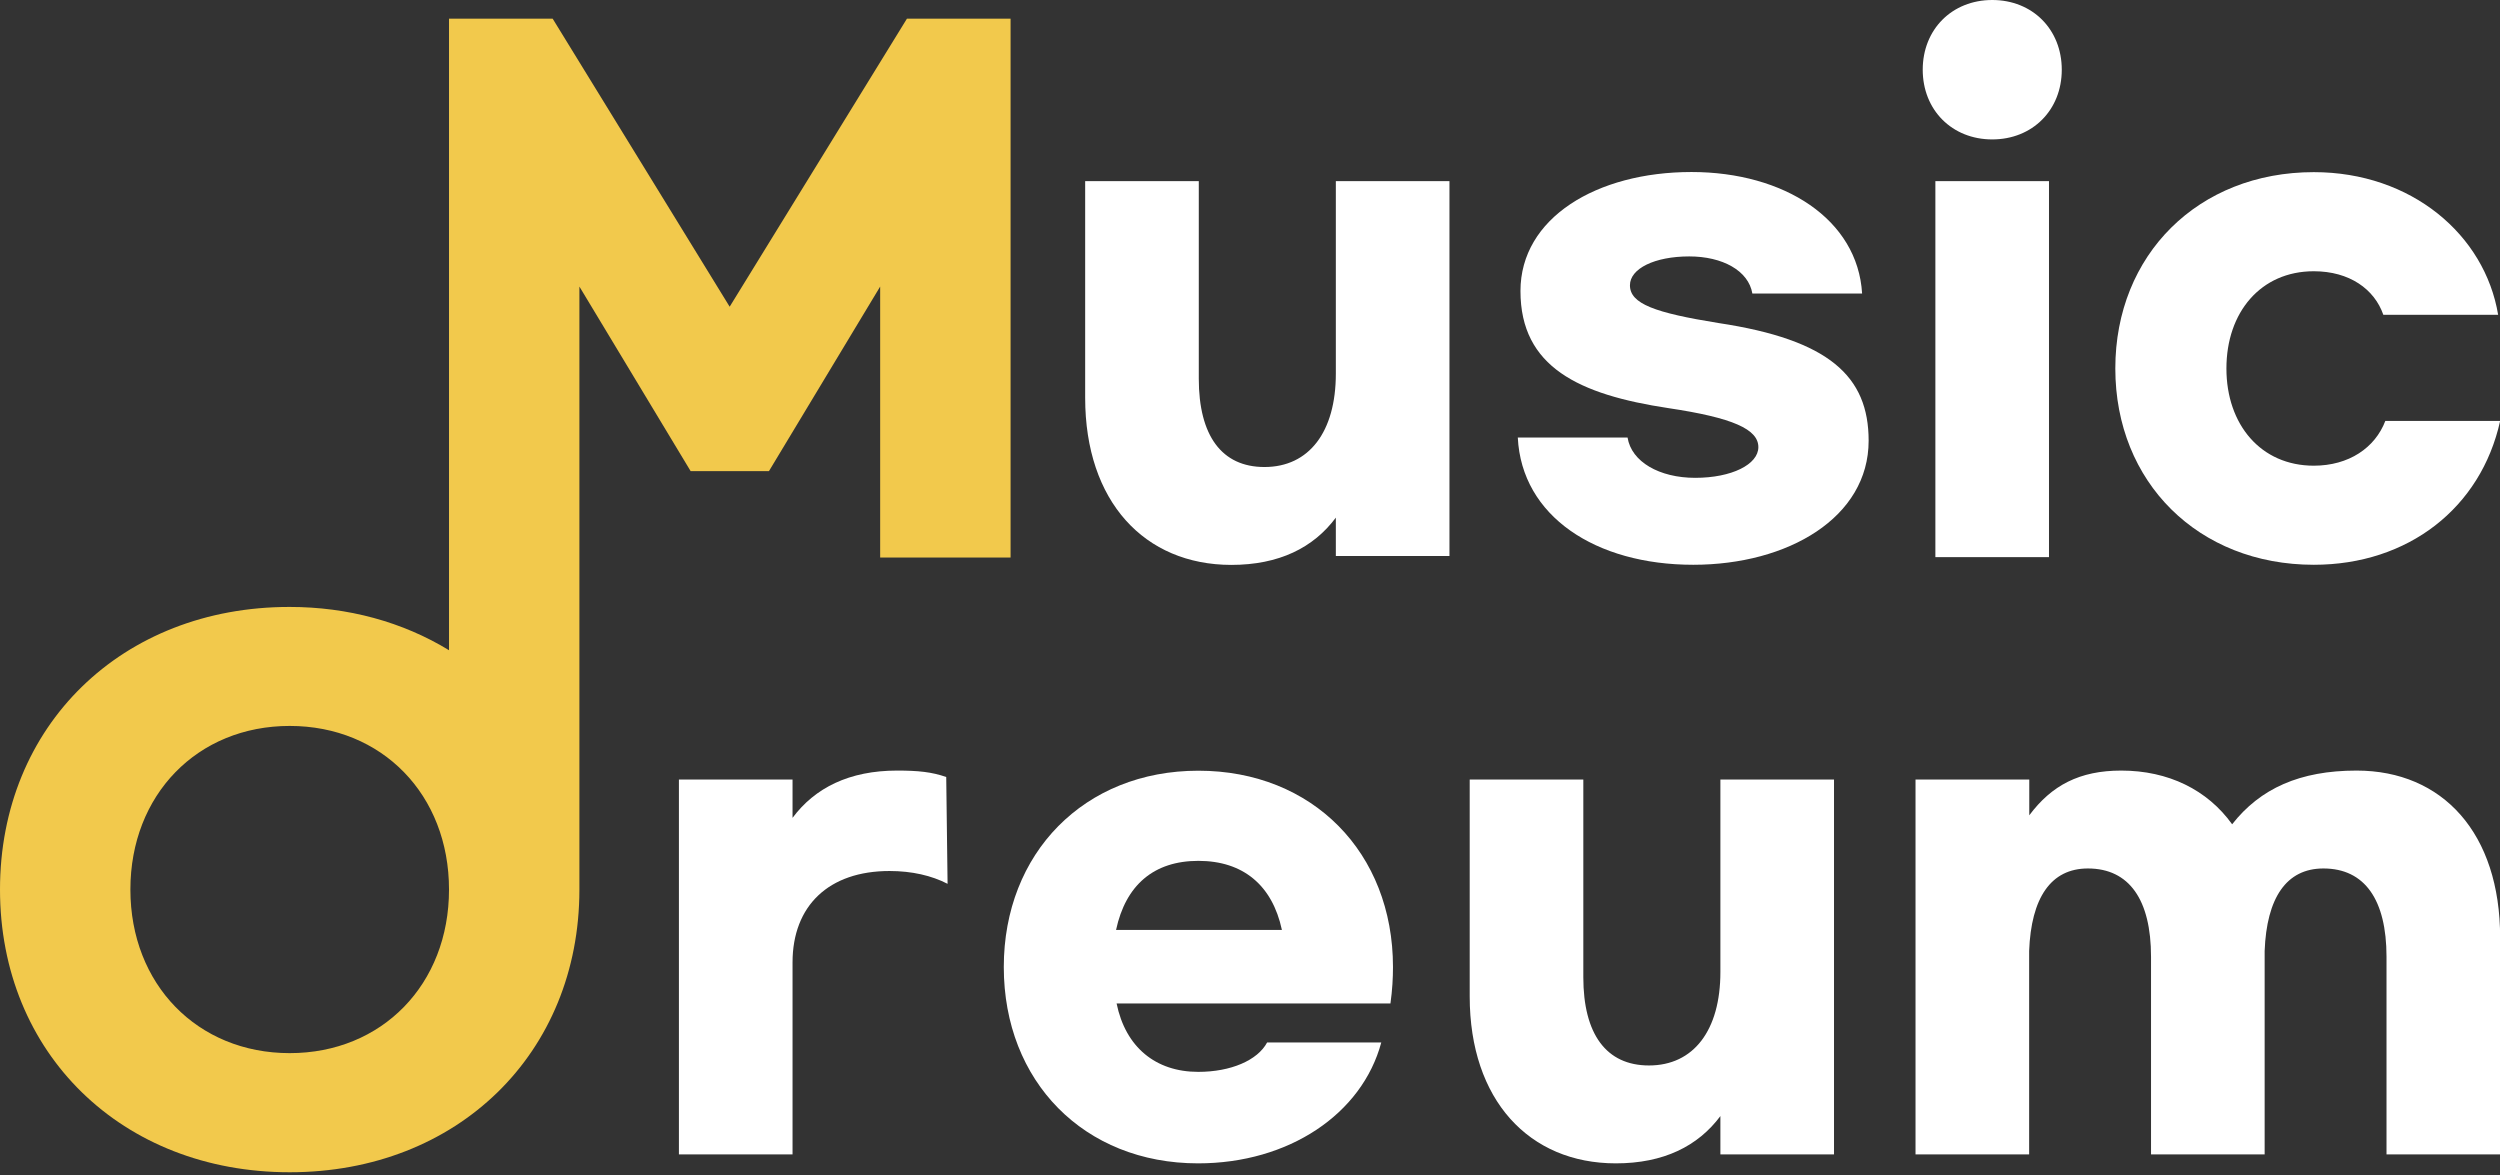 <svg width="134" height="63" viewBox="0 0 134 63" fill="none" xmlns="http://www.w3.org/2000/svg">
<rect x="0" y="0" width="134" height="63" fill="#333333" stroke="none"/>
<g clip-path="url(#clip0_165_955)">
<path d="M36.39 41.783H42.48V43.837C43.679 42.227 45.521 41.303 48.084 41.303C49.212 41.303 49.933 41.375 50.718 41.647L50.79 47.373C49.933 46.93 48.877 46.686 47.677 46.686C44.429 46.686 42.48 48.54 42.48 51.59V61.876H36.39V41.783Z" fill="white"/>
<path d="M53.803 51.833C53.803 45.727 58.115 41.31 64.233 41.31C70.352 41.31 74.664 45.699 74.664 51.833C74.664 52.413 74.629 53.064 74.528 53.787H59.85C60.328 56.121 61.934 57.452 64.226 57.452C65.968 57.452 67.403 56.837 67.917 55.877H74.036C73.008 59.714 69.074 62.356 64.219 62.356C58.108 62.356 53.803 57.968 53.803 51.833ZM68.71 49.843C68.196 47.445 66.625 46.142 64.233 46.142C61.842 46.142 60.335 47.445 59.821 49.843H68.71Z" fill="white"/>
<path d="M78.776 53.408V41.783H84.866V52.377C84.866 55.426 86.094 57.109 88.386 57.109C90.778 57.109 92.213 55.226 92.213 52.105V41.783H98.303V61.876H92.213V59.822C91.013 61.432 89.171 62.356 86.608 62.356C81.961 62.356 78.776 58.963 78.776 53.408Z" fill="white"/>
<path d="M102.68 41.783H108.769V43.701C109.969 42.091 111.468 41.303 113.696 41.303C116.223 41.303 118.315 42.334 119.643 44.181C121.149 42.263 123.27 41.303 126.311 41.303C130.93 41.303 134.007 44.66 134.007 50.251V61.876H127.917V51.282C127.917 48.233 126.754 46.55 124.533 46.55C122.549 46.55 121.492 48.125 121.385 50.974V61.876H115.295V51.282C115.295 48.233 114.131 46.55 111.911 46.55C109.926 46.55 108.869 48.125 108.762 50.974V61.876H102.672V41.783H102.68Z" fill="white"/>
<path d="M58.165 21.325V9.707H64.255V20.301C64.255 23.35 65.483 25.032 67.775 25.032C70.166 25.032 71.601 23.15 71.601 20.029V9.707H77.691V29.8H71.601V27.745C70.402 29.356 68.56 30.279 65.99 30.279C61.342 30.272 58.165 26.879 58.165 21.325Z" fill="white"/>
<path d="M99.809 15.734H93.927C93.719 14.503 92.32 13.744 90.543 13.744C88.693 13.744 87.365 14.395 87.365 15.29C87.365 16.285 88.701 16.765 92.12 17.316C98.039 18.211 100.159 20.165 100.159 23.622C100.159 27.738 95.847 30.272 90.757 30.272C85.523 30.272 81.561 27.667 81.354 23.451H87.237C87.444 24.753 88.943 25.612 90.864 25.612C92.813 25.612 94.248 24.896 94.248 23.966C94.248 23.007 92.877 22.391 89.429 21.876C84.638 21.153 81.497 19.678 81.497 15.598C81.497 11.69 85.566 9.22 90.664 9.22C95.64 9.22 99.574 11.761 99.809 15.734Z" fill="white"/>
<path d="M110.511 3.737C110.511 5.898 108.941 7.473 106.784 7.473C104.628 7.473 103.058 5.898 103.058 3.737C103.058 1.575 104.628 0 106.784 0C108.941 0 110.511 1.575 110.511 3.737ZM109.826 29.864H103.736V9.707H109.826V29.864Z" fill="white"/>
<path d="M124.019 30.272C117.829 30.272 113.381 25.849 113.381 19.75C113.381 13.651 117.829 9.227 124.019 9.227C129.252 9.227 133.186 12.584 133.9 16.872H127.746C127.268 15.498 125.932 14.539 124.019 14.539C121.178 14.539 119.336 16.736 119.336 19.75C119.336 22.763 121.185 24.961 124.019 24.961C125.897 24.961 127.303 24.002 127.853 22.563H134.007C132.979 27.223 129.081 30.272 124.019 30.272Z" fill="white"/>
<path d="M39.11 16.44L29.622 1H24.067V34.852C21.582 33.334 18.648 32.532 15.528 32.532C6.533 32.525 0 38.896 0 47.679C0 56.462 6.533 62.833 15.528 62.833C24.524 62.833 31.056 56.462 31.056 47.679V15.36L37.018 25.252H41.216L47.177 15.36V29.884H54.167V1H48.612L39.11 16.44ZM24.067 47.679C24.067 52.761 20.476 56.448 15.528 56.448C10.581 56.448 6.989 52.761 6.989 47.679C6.989 42.597 10.581 38.91 15.528 38.91C20.476 38.91 24.067 42.597 24.067 47.679Z" fill="#F2C94C"/>
</g>
<defs>
<clipPath id="clip0_165_955">
<rect width="134" height="63" fill="white"/>
</clipPath>
</defs>
</svg>
